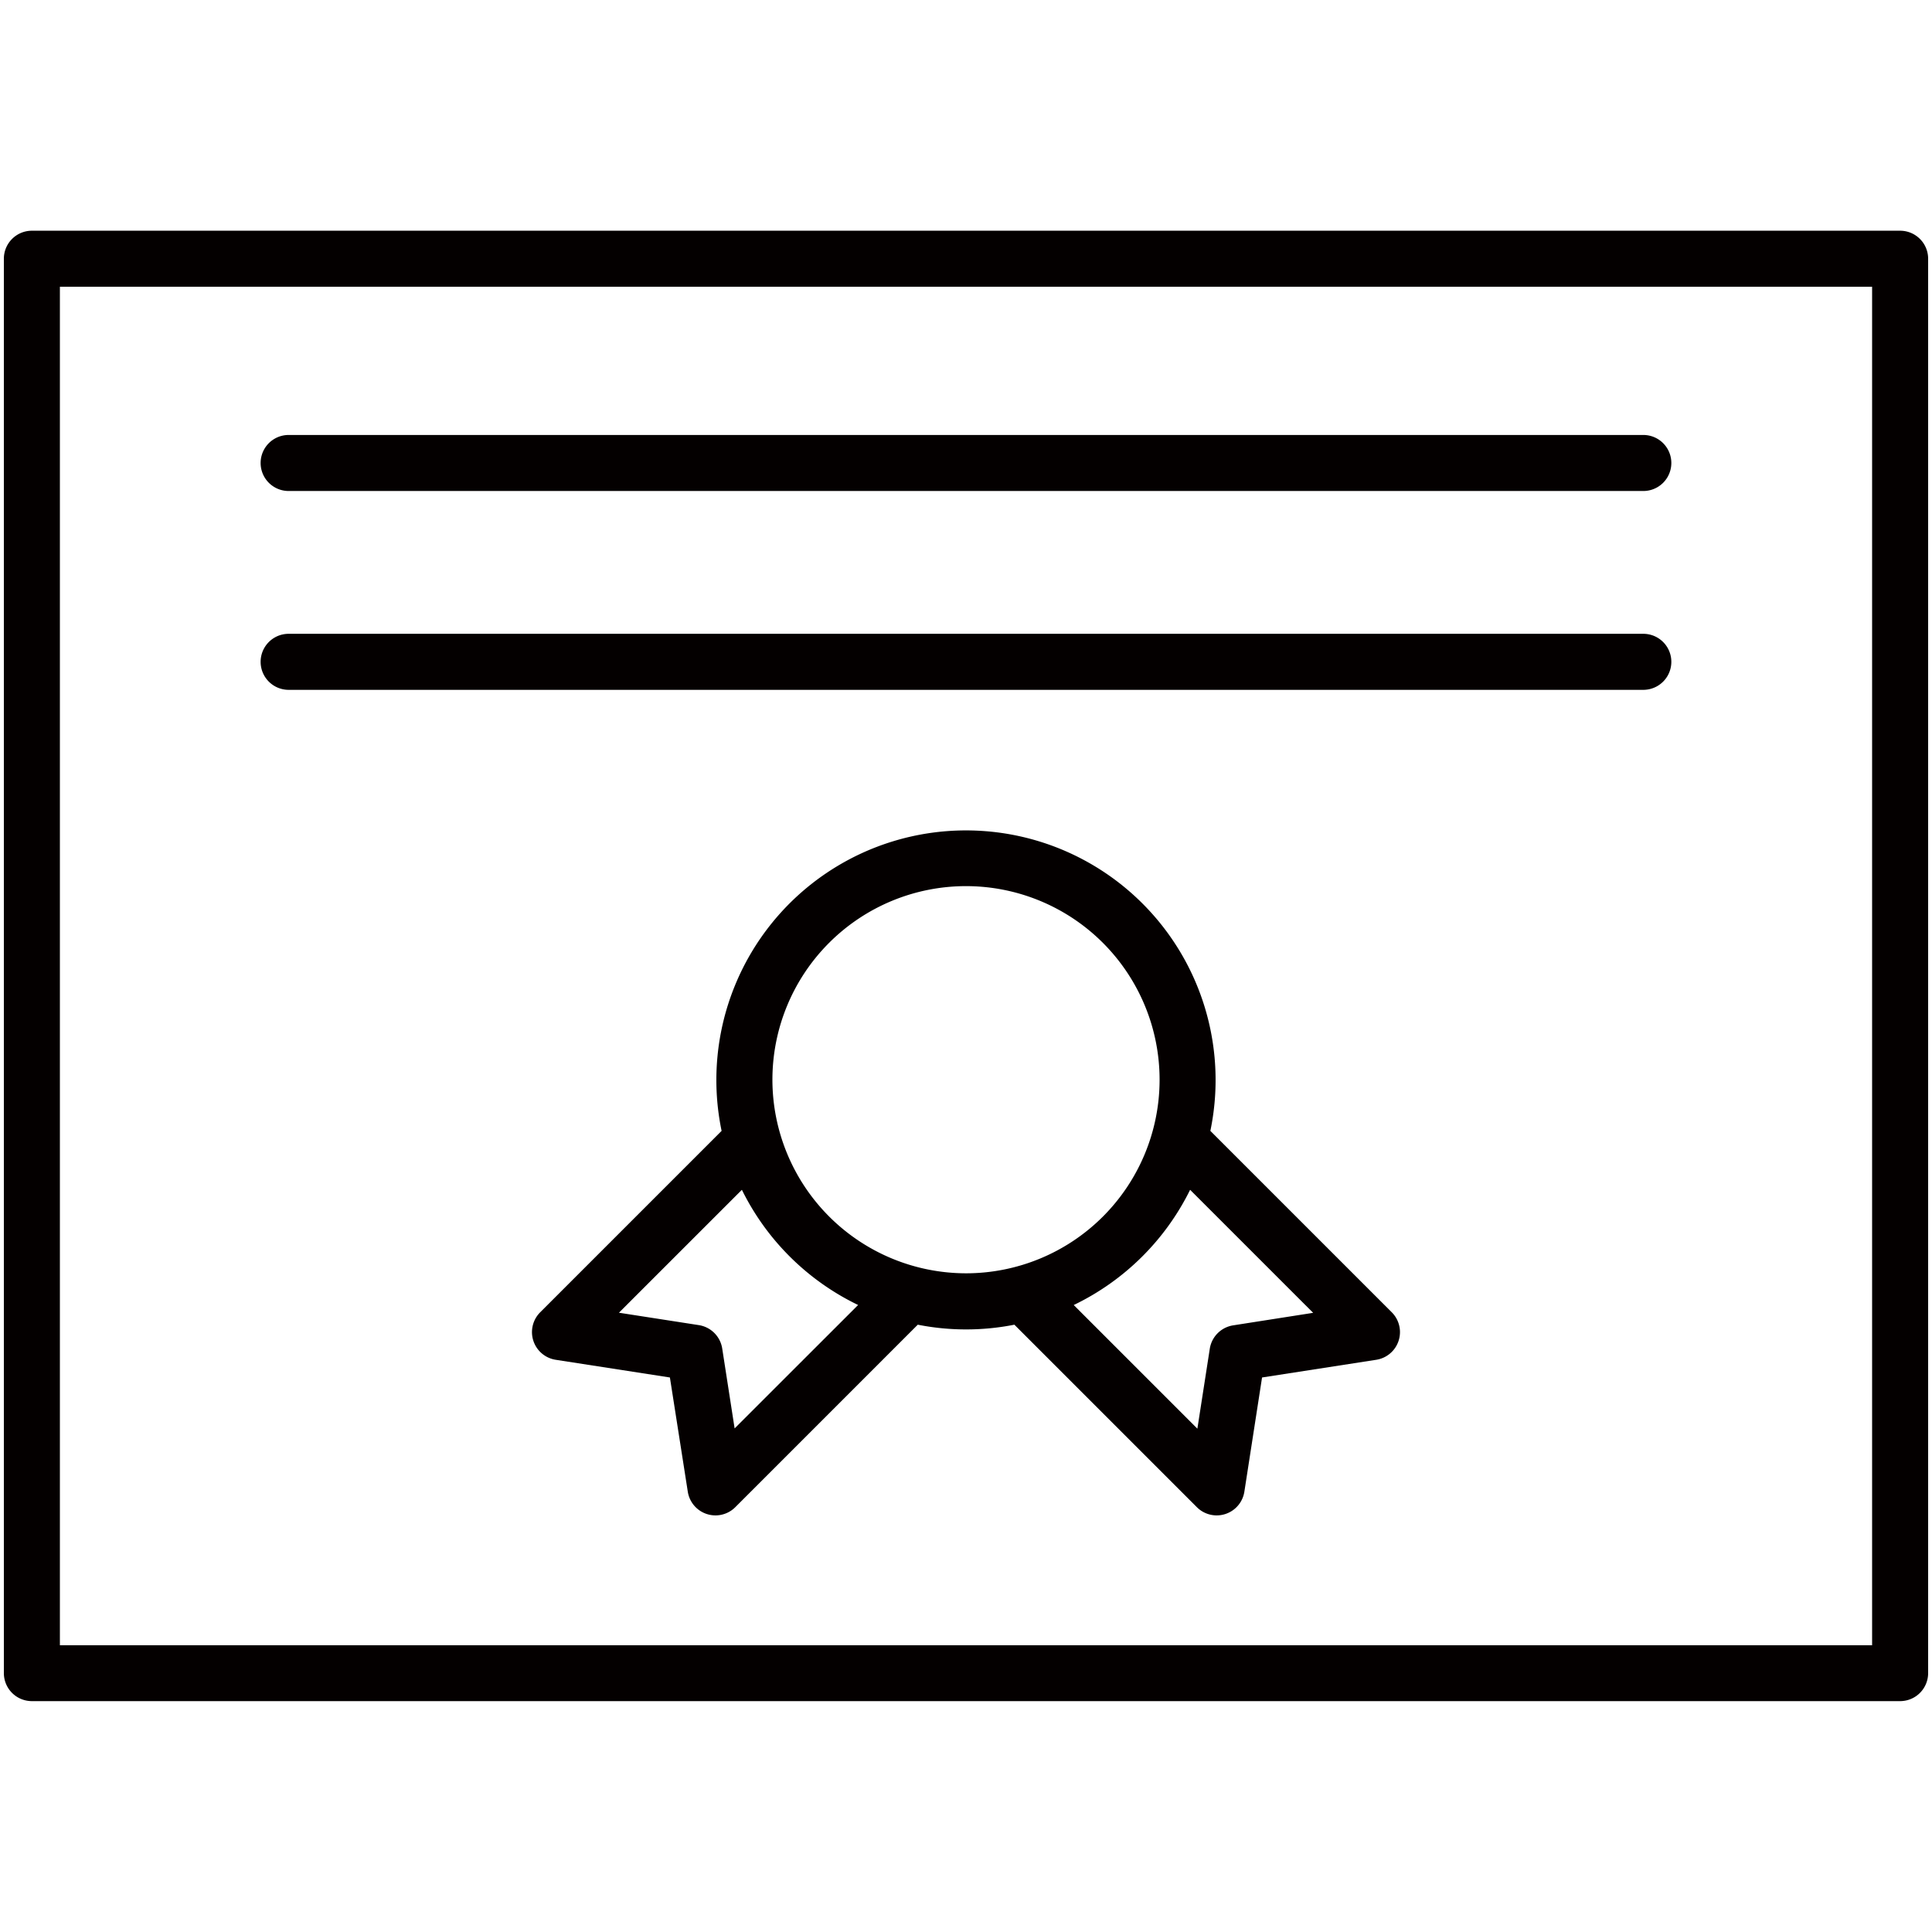 <svg id="图层_1" data-name="图层 1" xmlns="http://www.w3.org/2000/svg" viewBox="0 0 500 500"><defs><style>.cls-1{fill:#040000;}</style></defs><title>专业认证</title><path class="cls-1" d="M491.75,59.71H8.25A7.25,7.25,0,0,0,1,67V433a7.25,7.25,0,0,0,7.25,7.25H491.75A7.25,7.25,0,0,0,499,433V67A7.25,7.25,0,0,0,491.75,59.71Zm-7.25,366.08h-469V74.21h469Z"/><path class="cls-1" d="M74.7,127.07H425.29a7.25,7.25,0,1,0,0-14.5H74.7a7.25,7.25,0,1,0,0,14.5Z"/><path class="cls-1" d="M74.7,178.53H425.29a7.25,7.25,0,1,0,0-14.5H74.7a7.25,7.25,0,0,0,0,14.5Z"/><path class="cls-1" d="M313.24,292.67a64.6,64.6,0,1,0-126.49,0l-46.94,46.94a7.25,7.25,0,0,0,4,12.3l29.56,4.58L178,386.05a7.25,7.25,0,0,0,12.3,4l47.22-47.22a64.41,64.41,0,0,0,25,0l47.22,47.22a7.25,7.25,0,0,0,12.3-4l4.58-29.56,29.56-4.58a7.25,7.25,0,0,0,4-12.3Zm-123.12,77L186.91,349a7.25,7.25,0,0,0-6.05-6.06l-20.68-3.21L192,307.92a65,65,0,0,0,30.08,29.81Zm9.78-90.24a50.1,50.1,0,1,1,50.1,50.1A50.15,50.15,0,0,1,199.9,279.47ZM319.14,343a7.25,7.25,0,0,0-6.05,6.06l-3.21,20.68-32-32A65,65,0,0,0,308,307.92l31.84,31.84Z"/></svg>